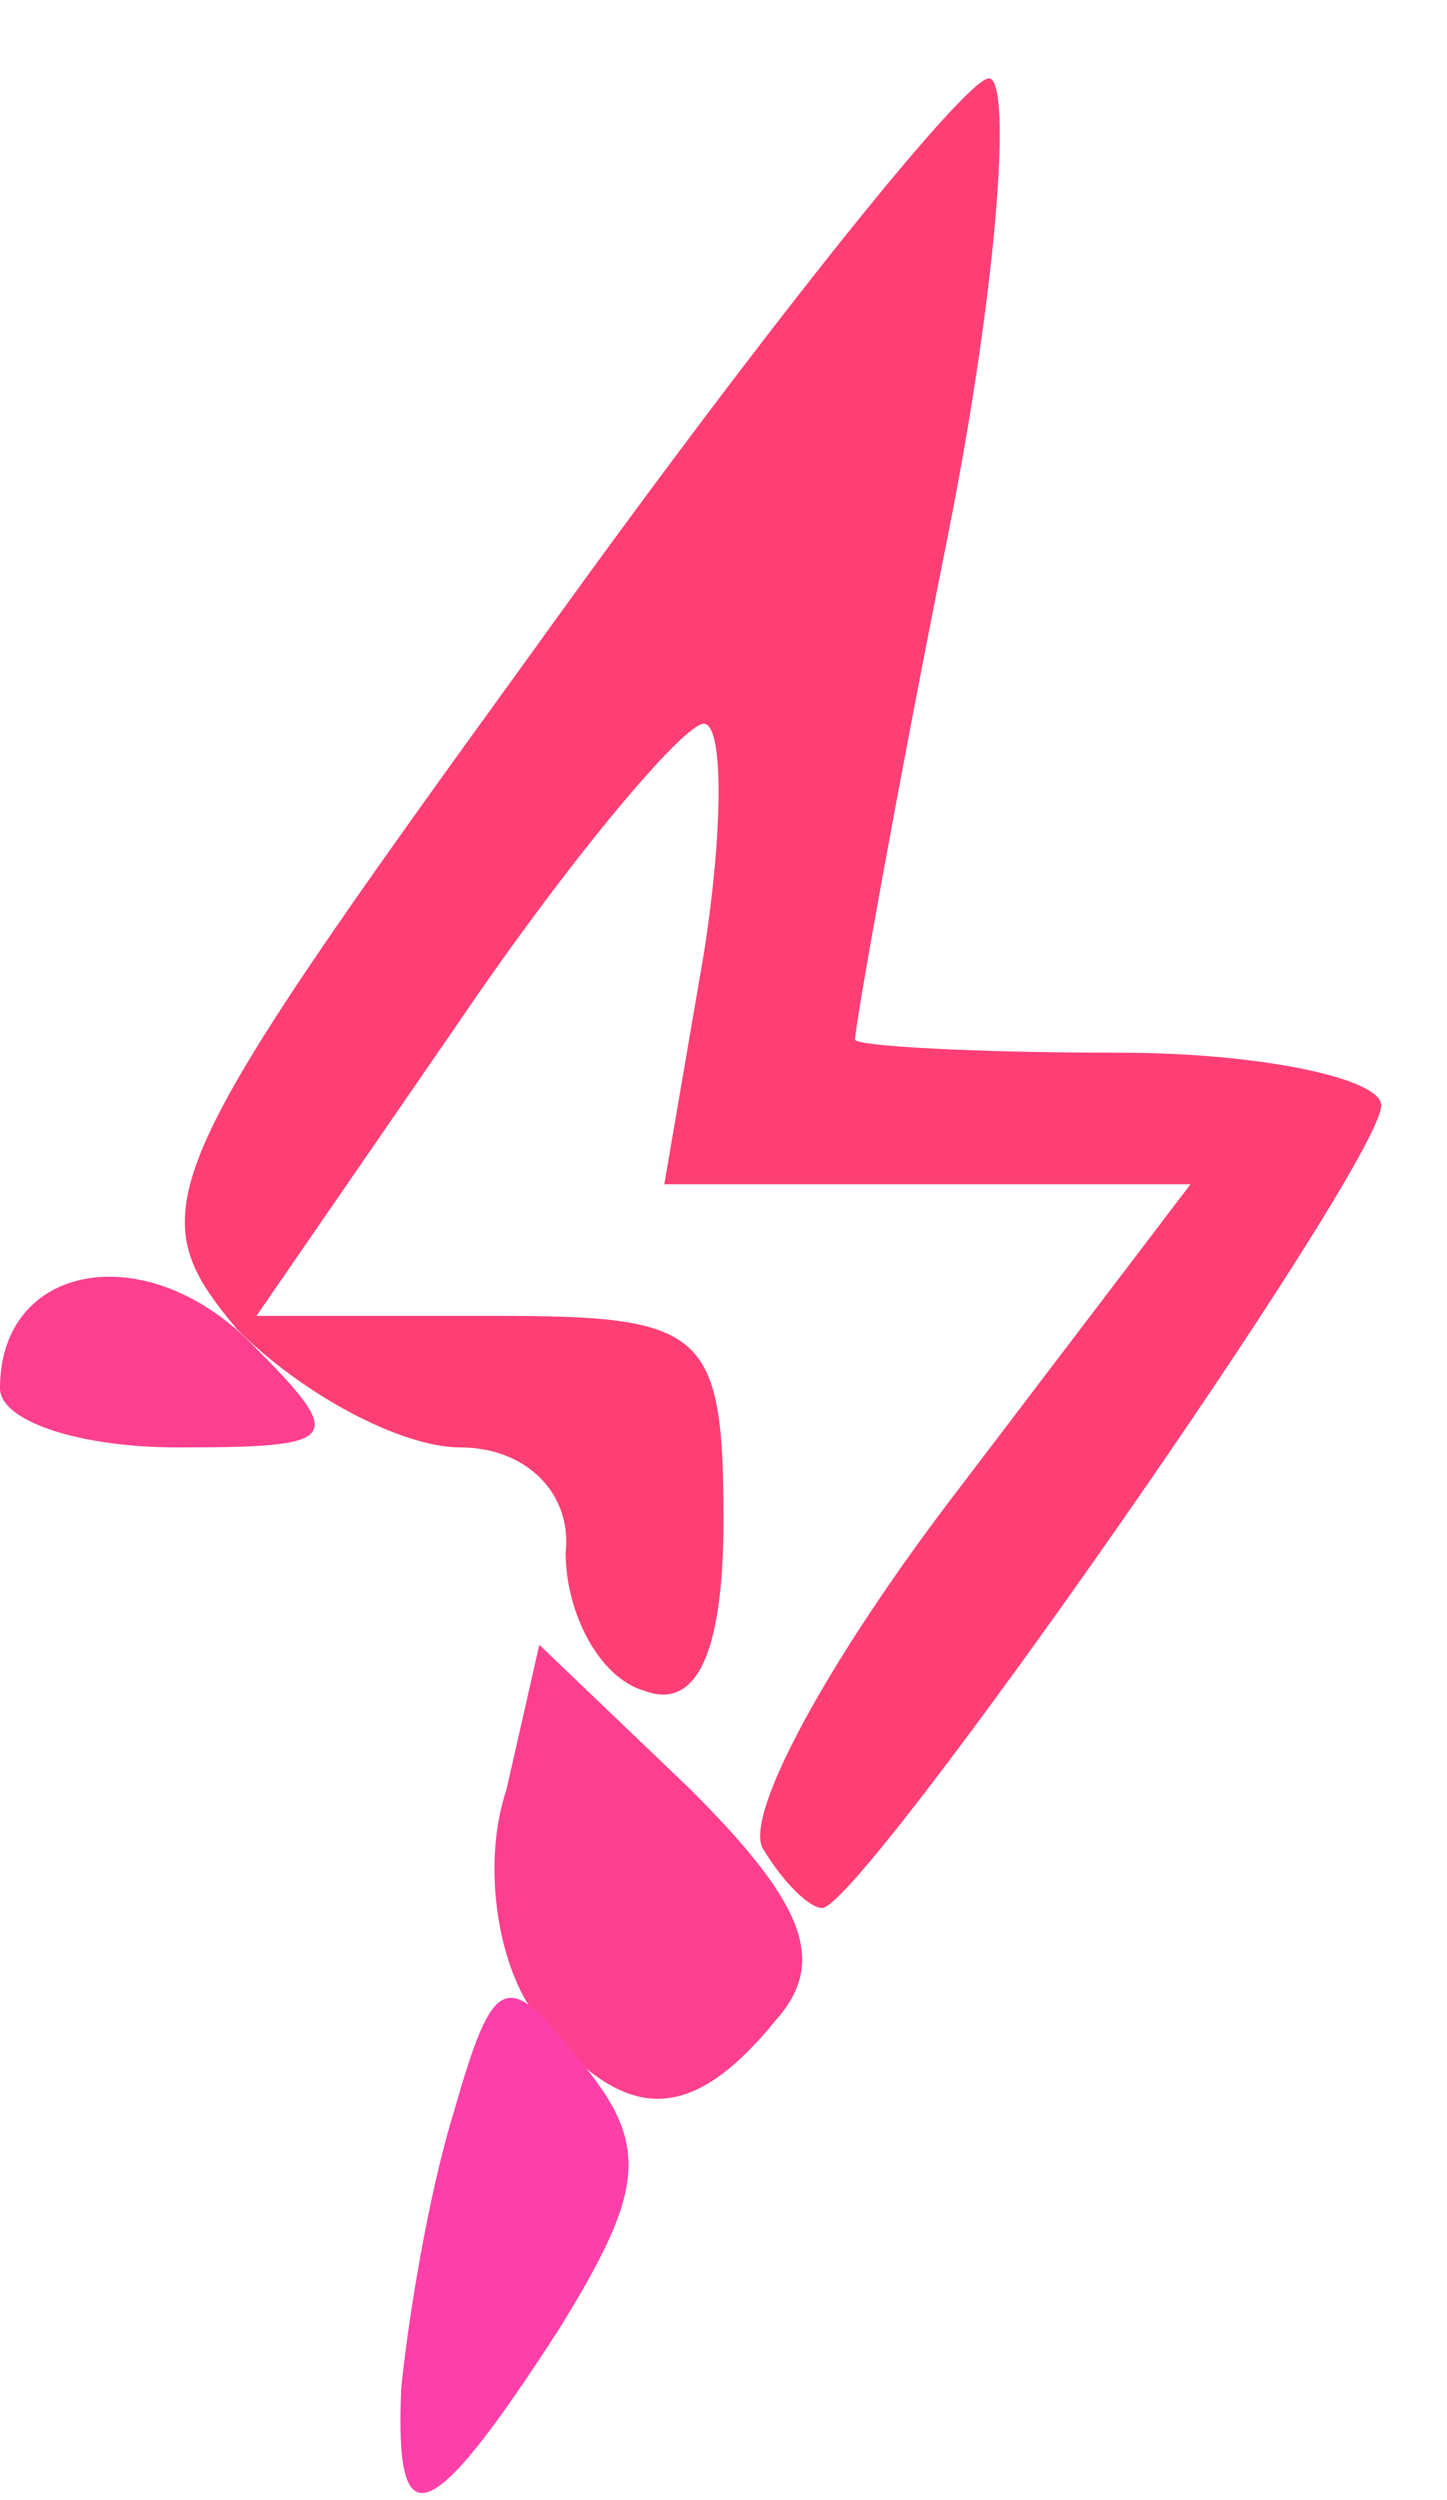 <svg version="1" xmlns="http://www.w3.org/2000/svg" width="22" height="38" viewBox="0 0 220 380"><path d="M116 281c-3-5 10-29 30-55l35-46h-80l6-35c3-19 3-35 0-35s-20 20-37 45l-31 45h36c32 0 35 2 35 31 0 20-4 29-12 26-7-2-12-12-12-21 1-9-6-16-16-16-9 0-24-8-34-18-15-18-13-23 45-103 33-46 64-85 69-87 4-2 2 30-6 70s-14 74-14 76c0 1 18 2 40 2s40 4 40 8c0 9-79 122-85 122-2 0-6-4-9-9z" fill="#fd3f75"/><path d="M82 307c-6-7-9-23-5-35l5-22 23 22c17 17 21 26 13 35-13 16-23 16-36 0zM0 211c0-19 22-23 38-7 15 15 14 16-11 16-15 0-27-4-27-9z" fill="#fd3f8e"/><path d="M61 363c1-10 4-29 8-42 6-21 8-22 19-8 11 13 10 20-3 41-20 31-25 32-24 9z" fill="#fd3fa9"/></svg>